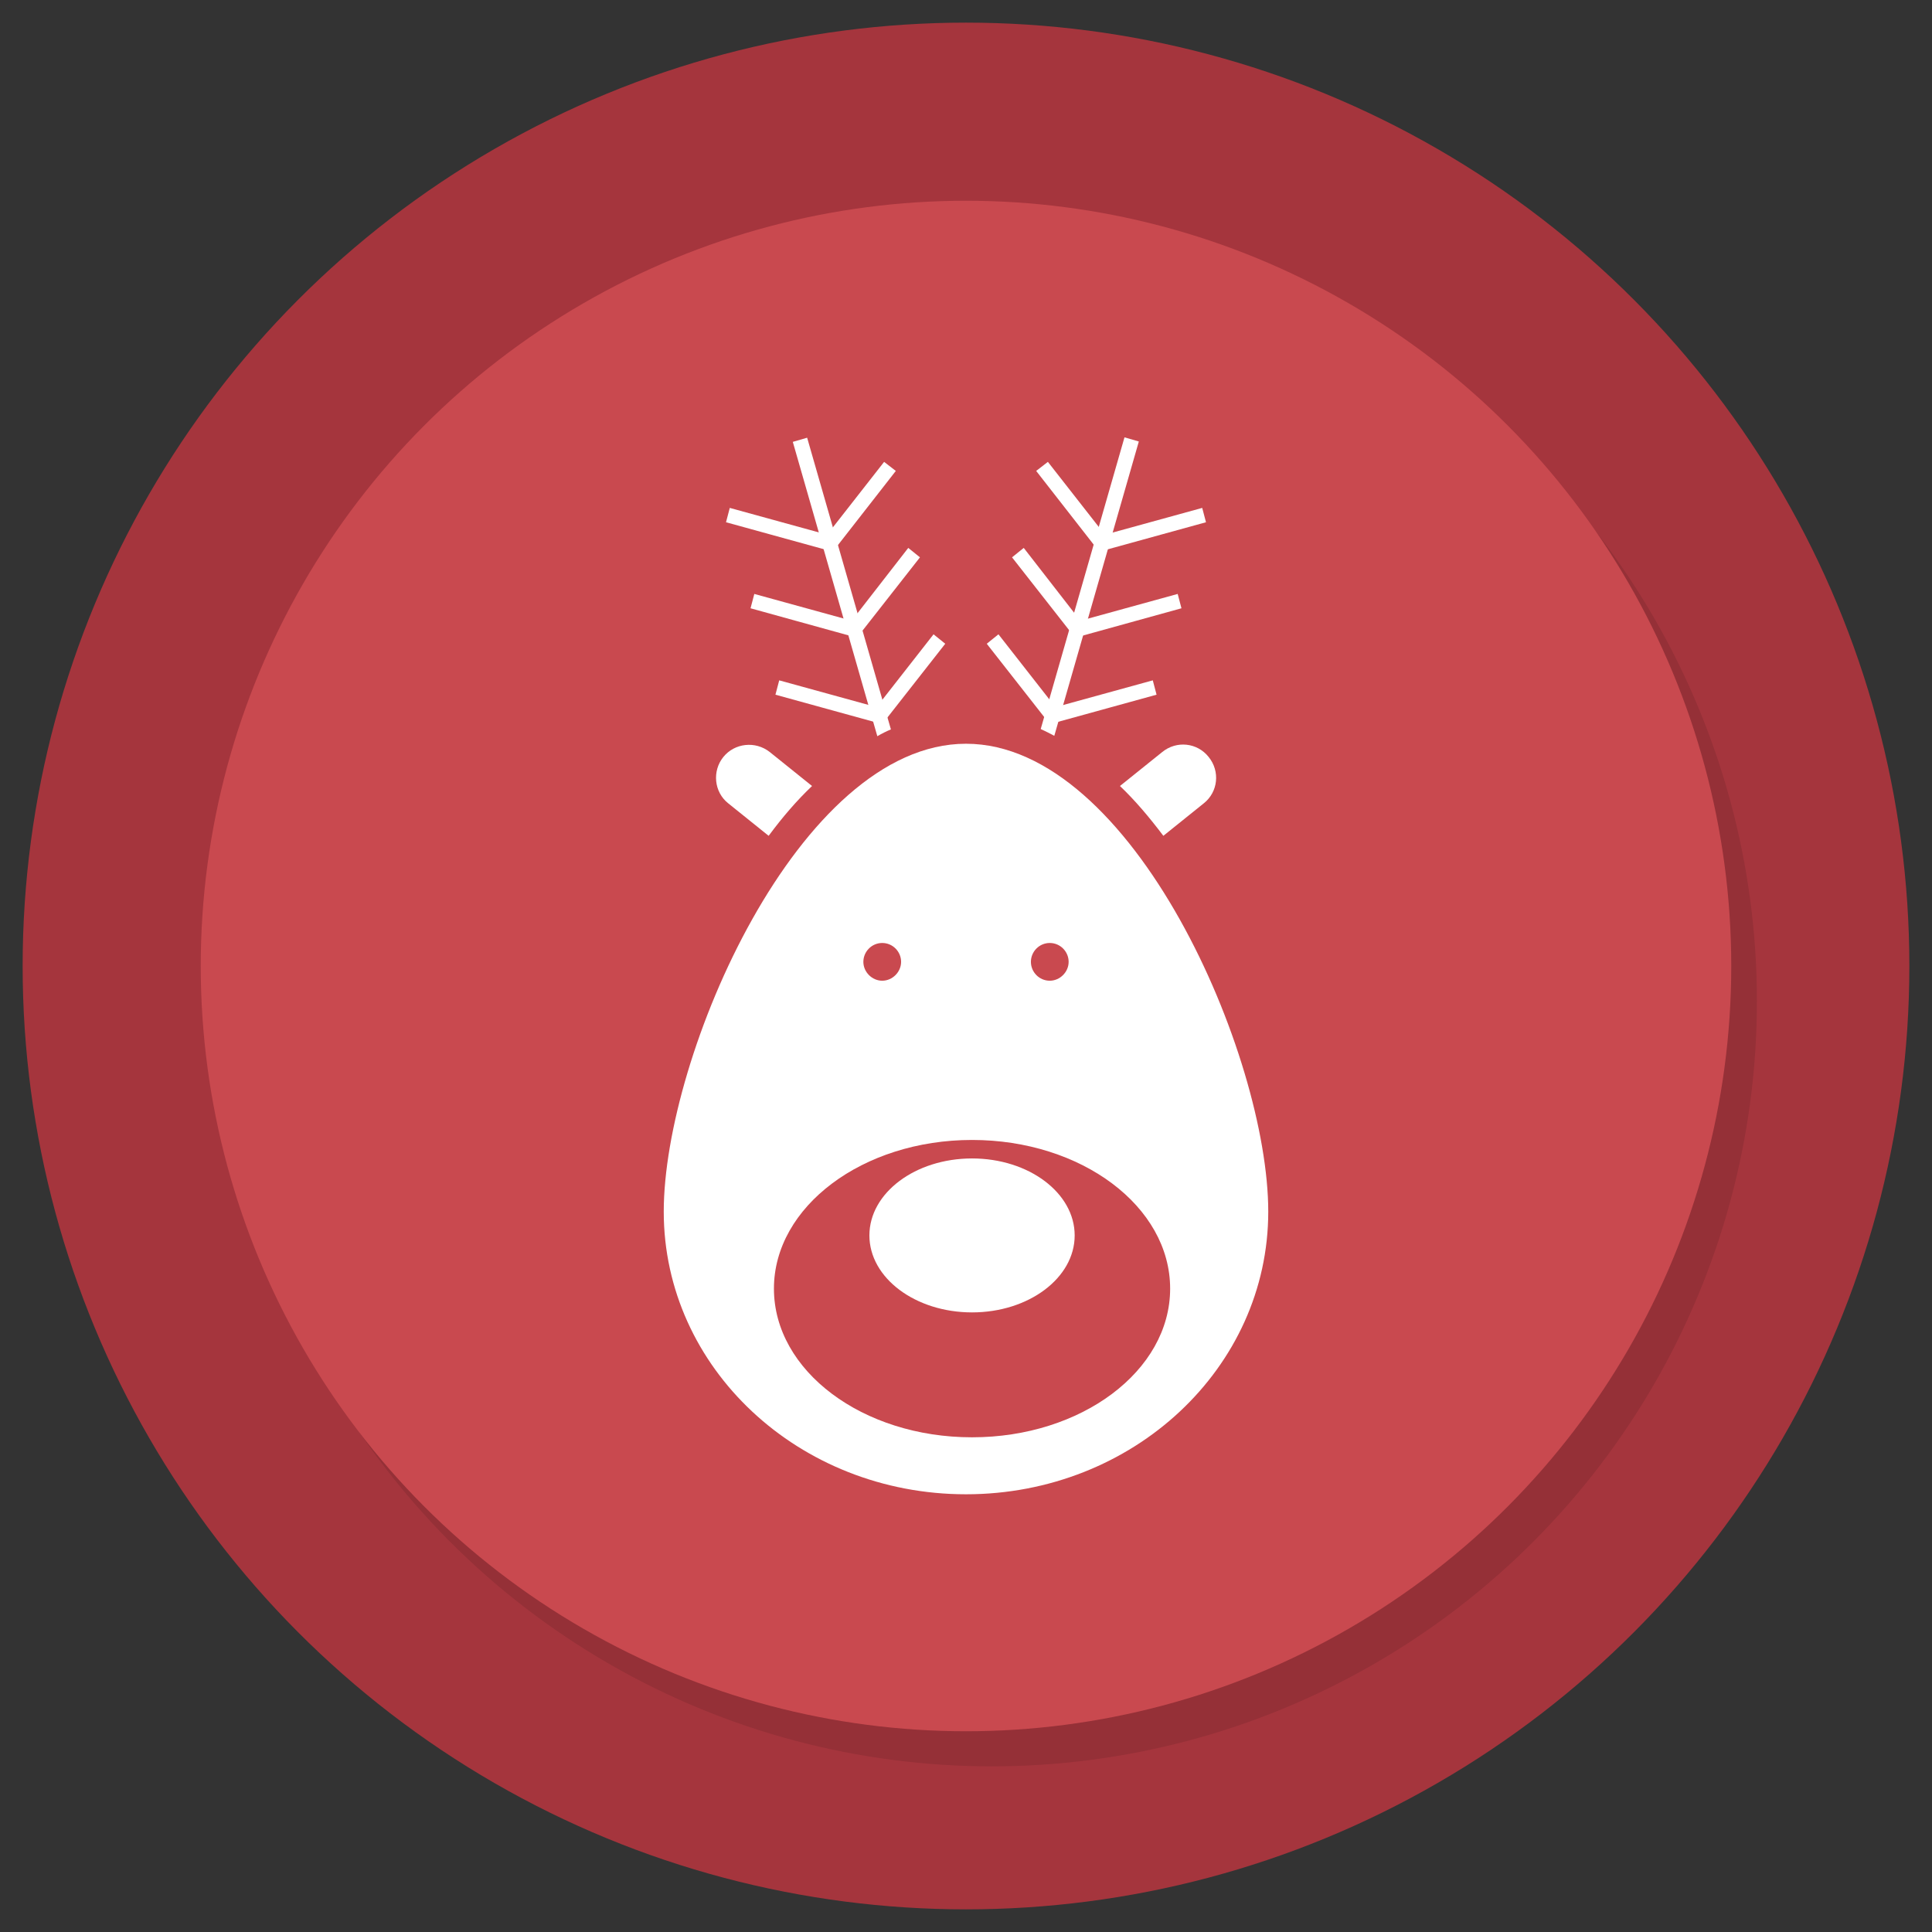 <?xml version="1.0" ?><svg id="Layer_1" style="enable-background:new 0 0 512 512;" version="1.1" viewBox="0 0 512 512" xml:space="preserve" xmlns="http://www.w3.org/2000/svg" xmlns:xlink="http://www.w3.org/1999/xlink"><rect x="0" y="0" width="512" height="512" fill="#333333" stroke="none"/><style type="text/css">
	.st0{fill:#A5353D;}
	.st1{opacity:0.1;}
	.st2{fill:#C9494F;}
	.st3{fill:#FFFFFF;}
</style><g id="XMLID_63_"><g id="XMLID_136_"><circle class="st0" cx="256" cy="256" id="XMLID_151_" r="250"/><circle class="st1" cx="262.8" cy="265.3" id="XMLID_150_" r="202.8"/><circle class="st2" cx="256" cy="256" id="XMLID_147_" r="202.8"/></g><g id="XMLID_754_"><g id="XMLID_794_"><g id="XMLID_826_"><g id="XMLID_852_"><polygon class="st3" id="XMLID_853_" points="220.7,146.2 192.4,138.4 193.4,134.6 219.2,141.7 234.3,122.4 237.4,124.8             "/></g><g id="XMLID_849_"><polygon class="st3" id="XMLID_851_" points="227.1,169 198.9,161.2 199.9,157.4 225.7,164.5 240.7,145.2 243.8,147.7      "/></g><g id="XMLID_827_"><polygon class="st3" id="XMLID_828_" points="233.8,191.9 205.5,184.1 206.5,180.3 232.3,187.4 247.4,168.1 250.5,170.6             "/></g></g><g id="XMLID_795_"><g id="XMLID_807_"><polygon class="st3" id="XMLID_822_" points="291.3,146.2 274.6,124.8 277.7,122.4 292.8,141.7 318.6,134.6 319.6,138.4             "/></g><g id="XMLID_805_"><polygon class="st3" id="XMLID_806_" points="284.9,169 268.2,147.7 271.3,145.2 286.3,164.5 312.1,157.4 313.1,161.2      "/></g><g id="XMLID_803_"><polygon class="st3" id="XMLID_804_" points="278.2,191.9 261.5,170.6 264.6,168.1 279.7,187.4 305.5,180.3 306.5,184.1             "/></g></g></g><g id="XMLID_792_"><g id="XMLID_53_"><ellipse class="st3" cx="257.6" cy="327.4" id="XMLID_59_" rx="27.2" ry="20.4"/><path class="st3" d="M256,197.1c-44.2,0-80.1,82.6-80.1,124c0,41.4,35.8,74.9,80.1,74.9s80.1-33.5,80.1-74.9      C336.1,279.8,300.2,197.1,256,197.1z M278.2,249.9c2.8,0,5,2.3,5,5s-2.3,5-5,5c-2.8,0-5-2.3-5-5S275.4,249.9,278.2,249.9z       M233.8,249.9c2.8,0,5,2.3,5,5s-2.3,5-5,5s-5-2.3-5-5S231,249.9,233.8,249.9z M257.6,380.9c-29,0-52.5-17.6-52.5-39.4      c0-21.7,23.5-39.4,52.5-39.4c29,0,52.5,17.6,52.5,39.4C310.1,363.3,286.6,380.9,257.6,380.9z" id="XMLID_54_"/></g></g><path class="st3" d="M308.3,221.5l10.7-8.6c3.8-3,4.4-8.5,1.3-12.3h0c-3-3.8-8.5-4.4-12.3-1.3l-11.2,9    C300.8,212.1,304.6,216.6,308.3,221.5z" id="XMLID_779_"/><path class="st3" d="M193,212.9l10.7,8.6c3.7-5,7.5-9.4,11.5-13.2l-11.2-9c-3.8-3-9.3-2.4-12.3,1.3    S189.2,209.9,193,212.9z" id="XMLID_756_"/><path class="st3" d="M279.4,195l22.4-78l-3.8-1.1l-22.2,77.3C277.1,193.8,278.3,194.4,279.4,195z" id="XMLID_757_"/><path class="st3" d="M236.1,193.3L213.9,116l-3.8,1.1l22.4,78C233.7,194.4,234.9,193.8,236.1,193.3z" id="XMLID_758_"/></g></g></svg>